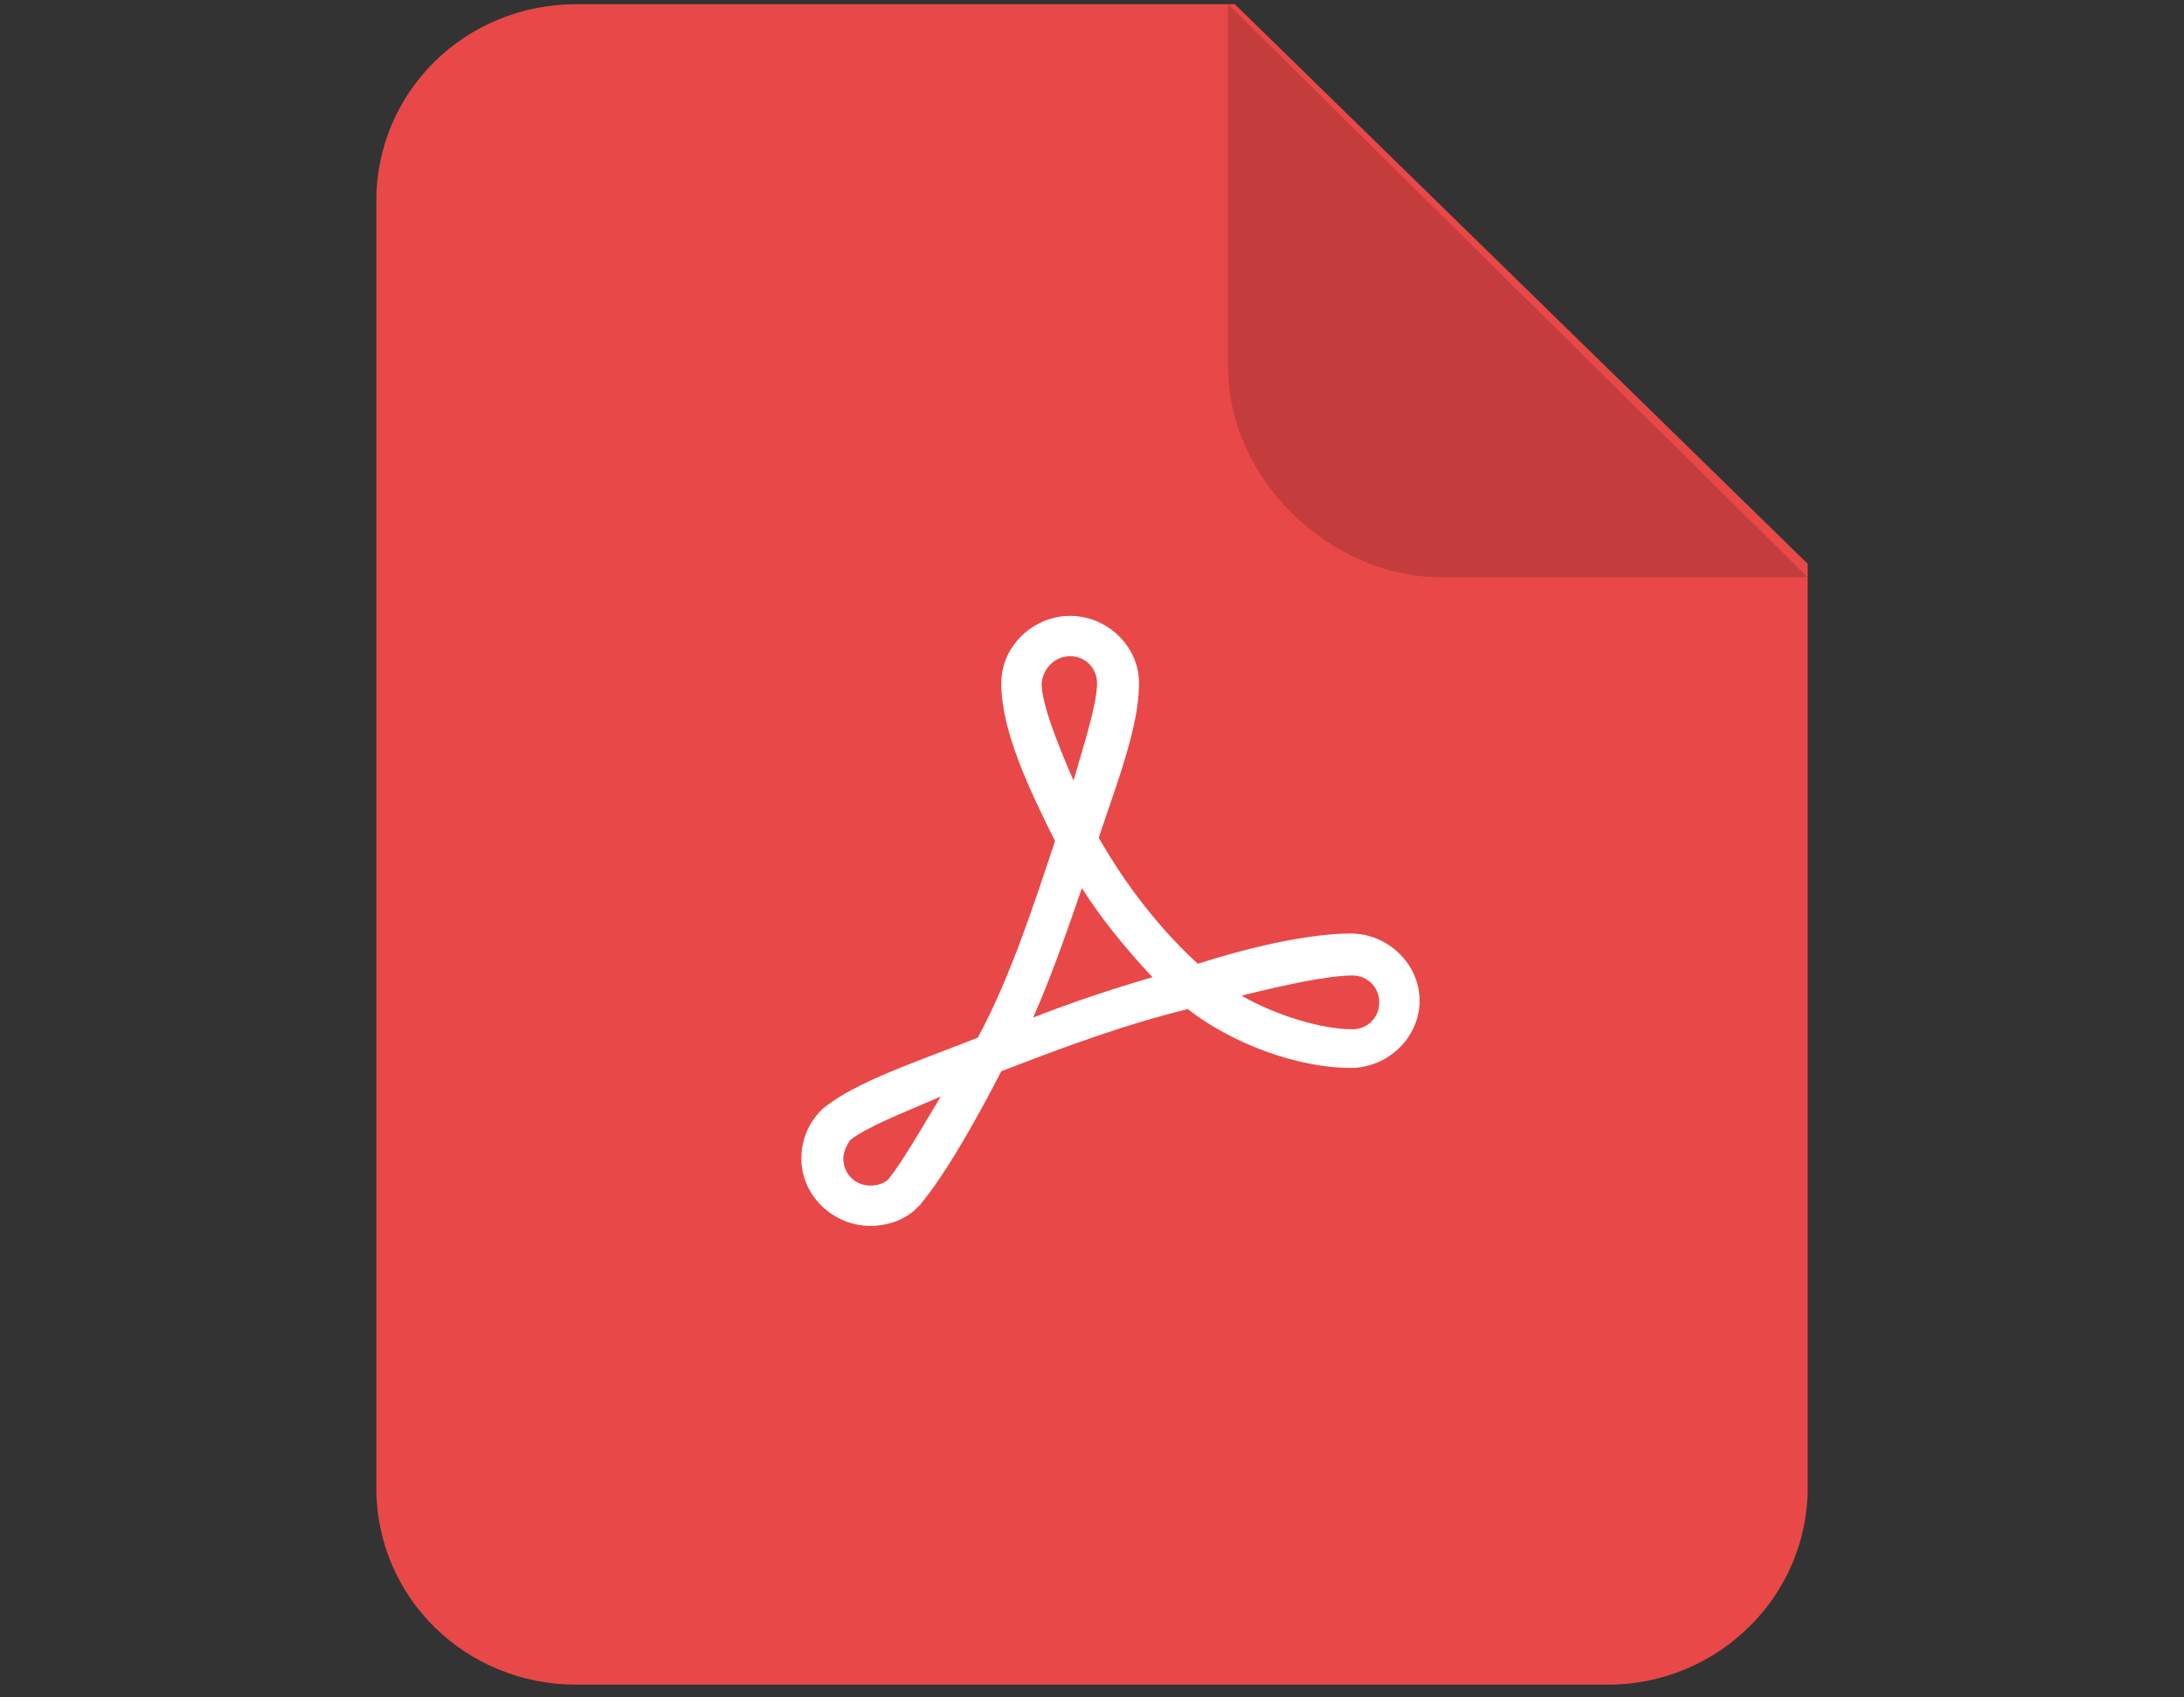 <svg width="130" height="101" viewBox="0 0 130 101" fill="none" xmlns="http://www.w3.org/2000/svg">
<rect x="0" y="0" width="130" height="101" fill="#333333" stroke="none"/>
<g clip-path="url(#clip0)">
<path d="M73.5 0.25L107.6 33.55V88.55C107.6 94.95 102.3 100.25 95.7 100.25H34.3C27.7 100.25 22.4 95.05 22.4 88.55V11.95C22.4 5.45 27.7 0.25 34.3 0.25H73.5Z" fill="#E94848"/>
<path d="M63.7 36.65C61.5 36.65 59.6 38.45 59.6 40.65C59.6 43.45 61.2 46.85 62.8 50.05C61.5 53.95 60.1 58.25 58.2 61.75C54.4 63.25 51 64.35 49 65.95L48.9 66.05C48.1 66.85 47.7 67.85 47.7 68.95C47.7 71.15 49.6 72.95 51.8 72.95C52.9 72.95 54 72.55 54.7 71.75C54.7 71.75 54.8 71.75 54.8 71.65C56.3 69.85 58.1 66.65 59.6 63.75C63.2 62.35 67 60.95 70.7 60.05C73.4 62.15 77.3 63.55 80.4 63.55C82.6 63.55 84.5 61.75 84.5 59.55C84.5 57.35 82.6 55.55 80.4 55.55C77.8 55.55 74.1 56.45 71.3 57.35C69 55.25 67 52.65 65.4 49.85C66.5 46.55 67.8 43.25 67.8 40.65C67.8 38.45 65.9 36.65 63.7 36.65ZM63.7 39.05C64.6 39.05 65.3 39.75 65.3 40.65C65.3 41.85 64.6 44.05 63.9 46.45C62.9 44.15 62 41.85 62 40.65C62.1 39.75 62.8 39.05 63.7 39.05ZM64.4 52.85C65.6 54.75 67.1 56.55 68.6 58.15C66.2 58.85 63.8 59.65 61.5 60.55C62.6 58.05 63.5 55.45 64.4 52.85ZM80.5 58.05C81.4 58.05 82.1 58.75 82.1 59.65C82.1 60.55 81.4 61.25 80.5 61.25C78.7 61.25 76 60.45 73.9 59.25C76.3 58.65 79 58.05 80.5 58.05ZM56 65.25C54.8 67.25 53.7 69.15 52.9 70.15C52.6 70.45 52.2 70.55 51.8 70.55C50.9 70.55 50.2 69.85 50.2 68.95C50.2 68.55 50.4 68.15 50.6 67.85C51.6 67.05 53.7 66.25 56 65.25Z" fill="white"/>
<path d="M107.6 34.35H85.8C79.1 34.35 73.1 28.45 73.1 21.85V0.25L107.6 34.35Z" fill="#C53C3C"/>
</g>
<defs>
<clipPath id="clip0">
<rect width="130" height="100" fill="white" transform="translate(0 0.25)"/>
</clipPath>
</defs>
</svg>
